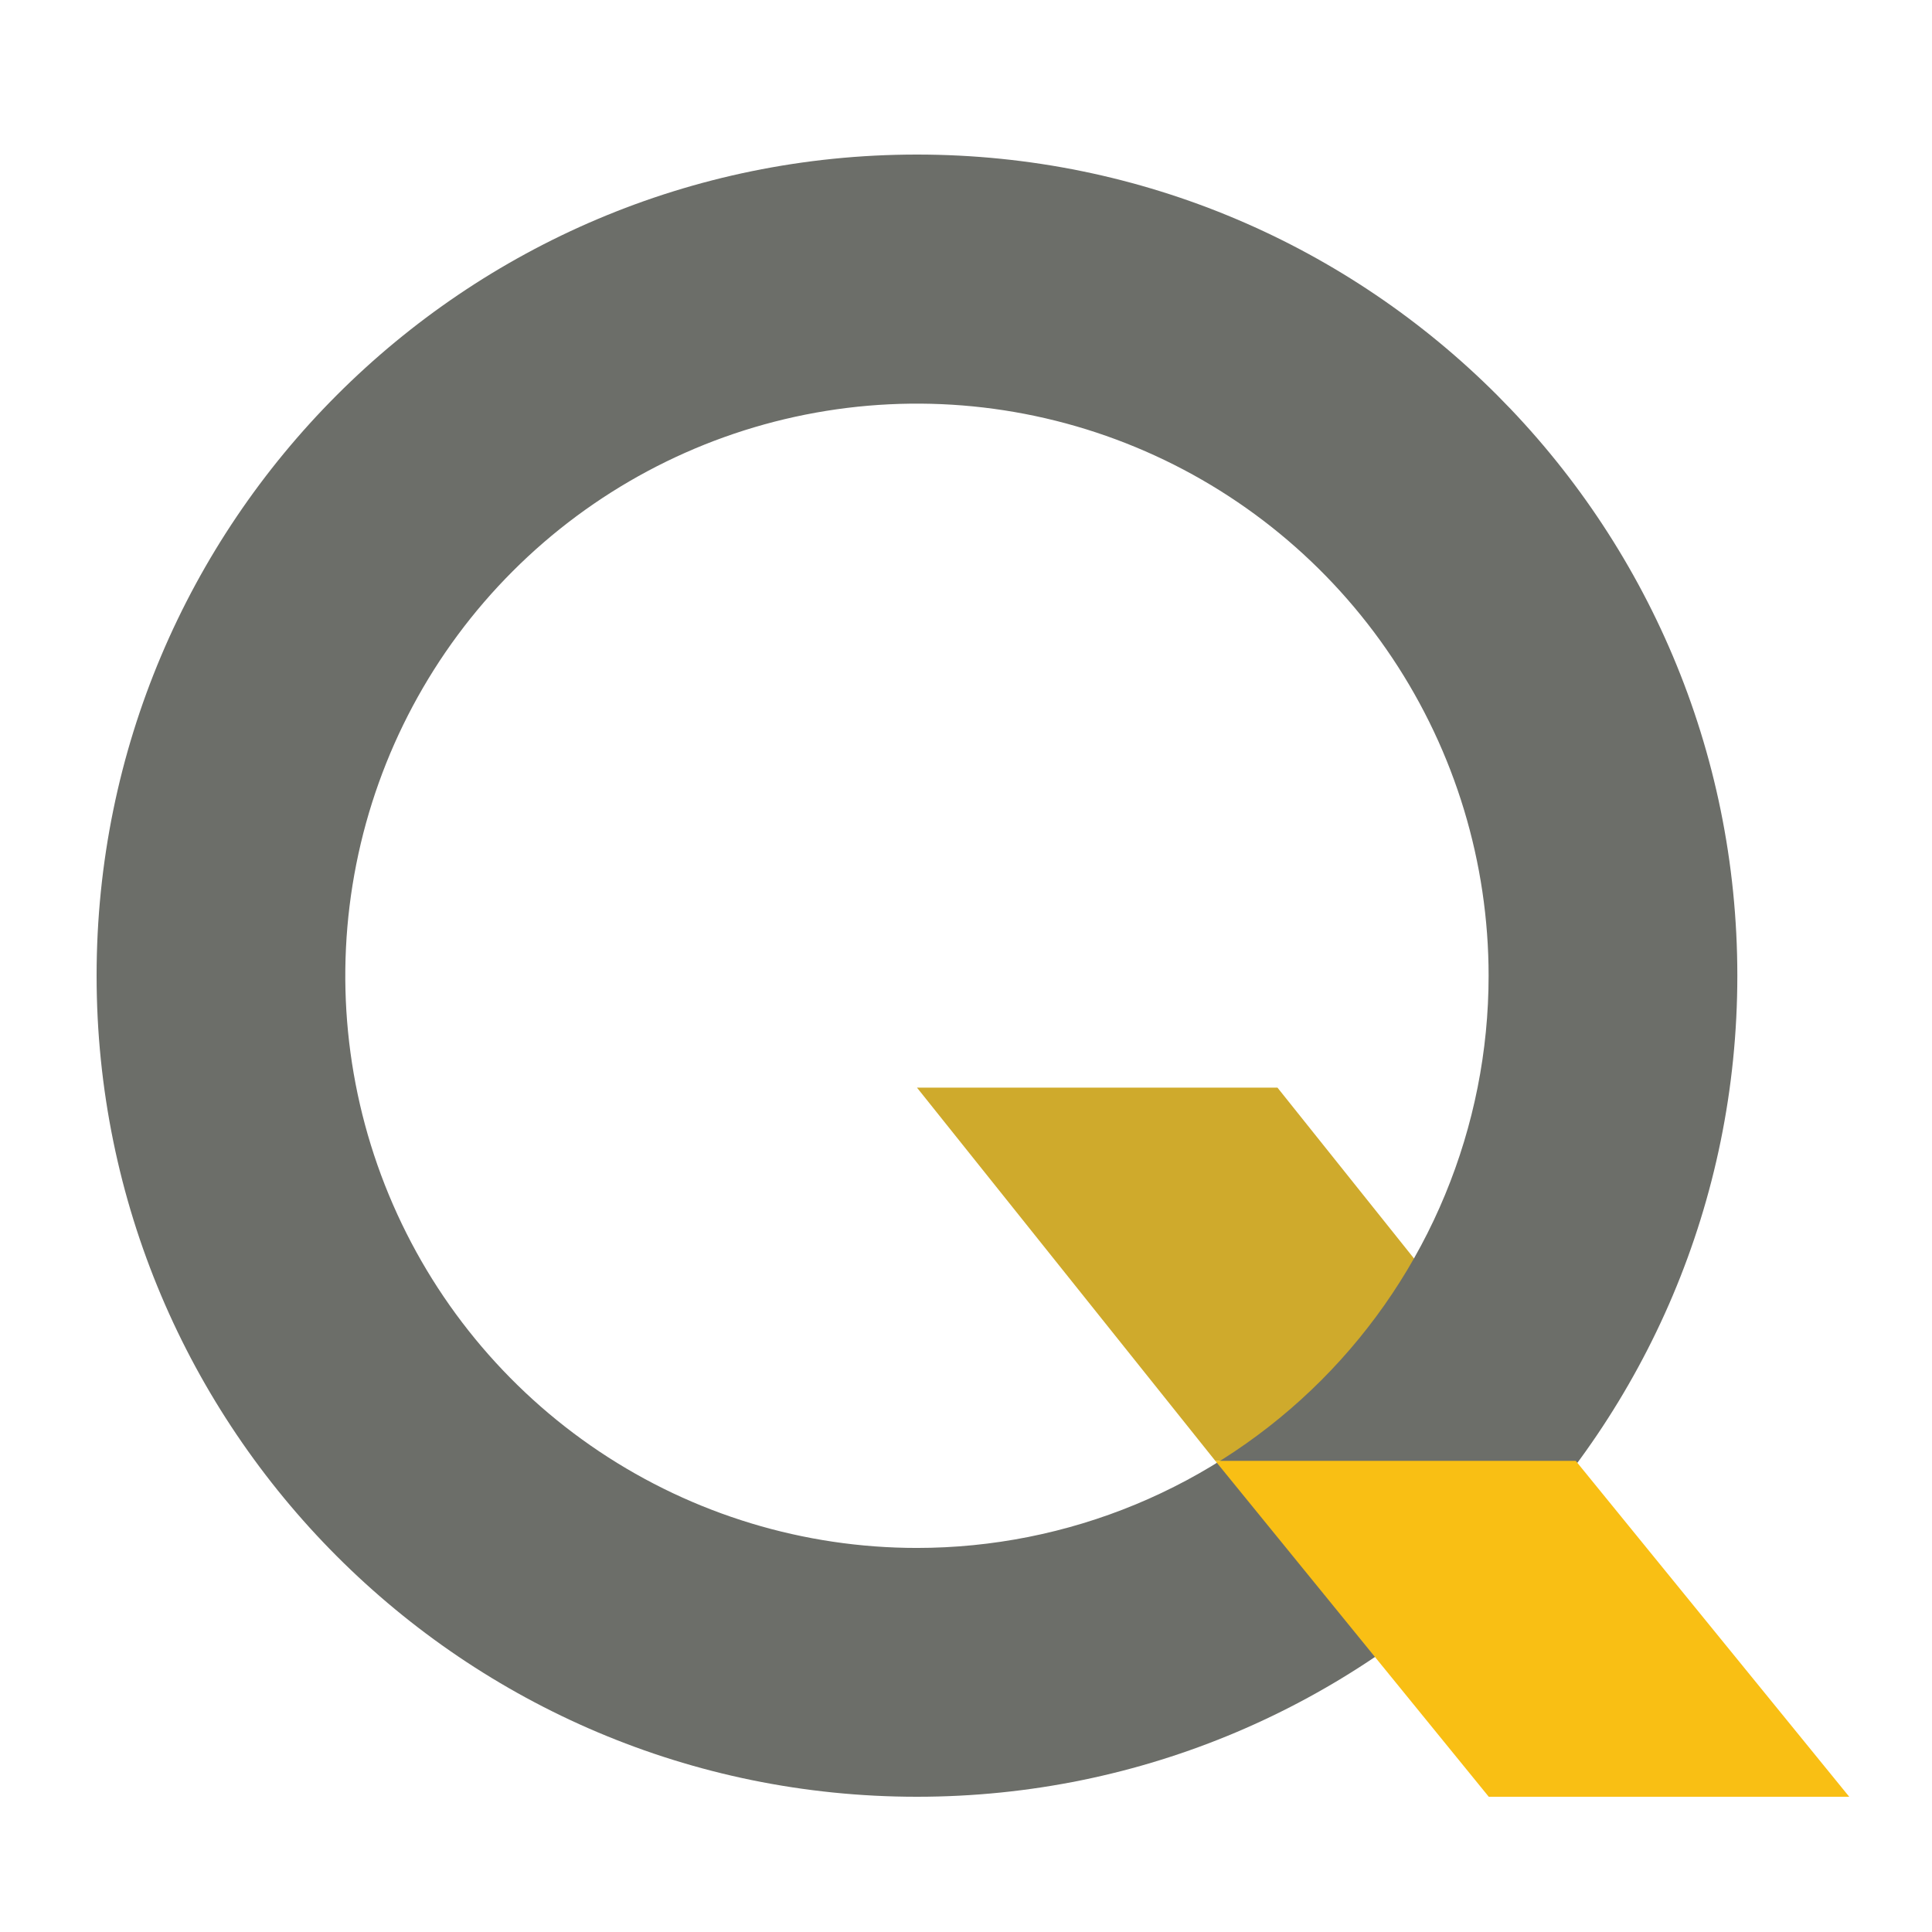 <svg width="100" height="100" viewBox="0 0 100 100" fill="none" xmlns="http://www.w3.org/2000/svg">
<path d="M66.121 56.295H47.462L62.904 75.614H81.561L66.121 56.295Z" fill="#CFAA2C"/>
<path d="M47.461 8C24.01 8 5 27.027 5 50.5C5 73.973 24.01 93 47.461 93C70.912 93 89.924 73.971 89.924 50.5C89.924 27.029 70.913 8 47.461 8ZM47.461 80.121C41.609 80.121 35.888 78.384 31.022 75.13C26.156 71.876 22.364 67.251 20.124 61.839C17.885 56.428 17.299 50.474 18.441 44.729C19.582 38.984 22.4 33.707 26.538 29.566C30.677 25.424 35.948 22.604 41.688 21.461C47.428 20.318 53.377 20.905 58.784 23.146C64.191 25.387 68.812 29.183 72.063 34.053C75.314 38.923 77.05 44.649 77.05 50.506C77.05 54.395 76.284 58.246 74.797 61.839C73.311 65.432 71.131 68.697 68.384 71.447C65.635 74.197 62.374 76.378 58.784 77.867C55.194 79.355 51.346 80.121 47.461 80.121Z" fill="#6C6E69"/>
<path d="M81.561 75.614H62.904L77.058 93H95.716L81.561 75.614Z" fill="#F9BF14"/>
</svg>
